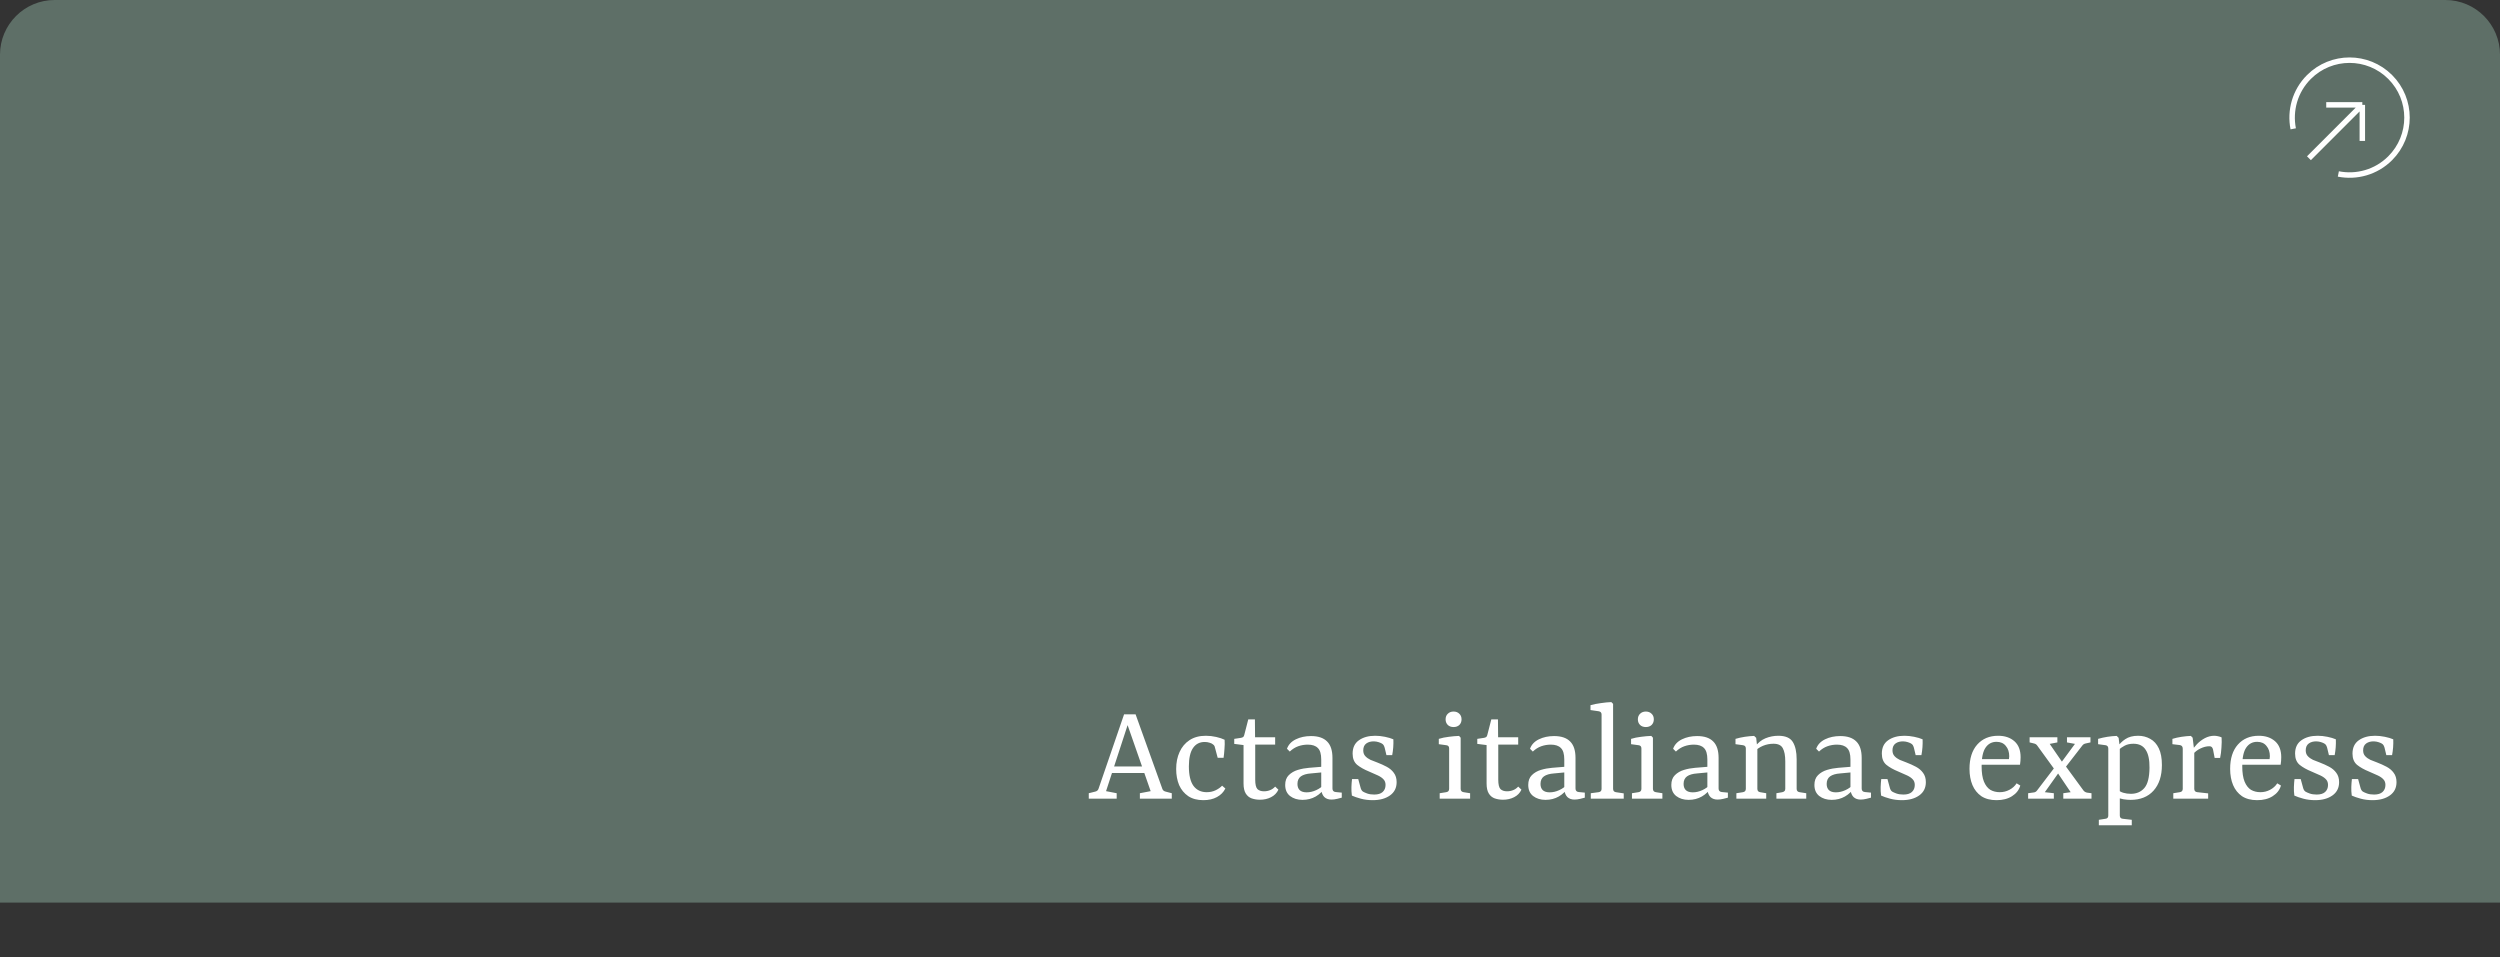 <svg width="457" height="175" viewBox="0 0 457 175" fill="none" xmlns="http://www.w3.org/2000/svg">
<rect x="0" y="0" width="457" height="175" fill="#333333" stroke="none"/>
<path d="M0 10C0 4.477 4.477 0 10 0H447C452.523 0 457 4.477 457 10V165H0V10Z" fill="#5E6F67"/>
<path d="M431.833 25.766V19.167M431.833 19.167H425.234M431.833 19.167L422.075 28.925M427.45 31.799C430.772 32.457 434.35 31.499 436.925 28.925C441.025 24.824 441.025 18.176 436.925 14.075C432.824 9.975 426.176 9.975 422.075 14.075C419.501 16.65 418.543 20.228 419.201 23.55" stroke="white" strokeWidth="2" strokeLinecap="round" strokeLinejoin="round"/>
<path d="M202.861 140.114H209.449L209.908 141.302H202.483L202.861 140.114ZM212.473 144.191C212.563 144.461 212.761 144.632 213.067 144.704L214.201 145.001V146H208.369V145.001L210.34 144.623L205.75 131.474H206.479L202.186 144.623L204.13 145.001V146H199.027V145.001L200.215 144.704C200.521 144.632 200.719 144.461 200.809 144.191L205.48 130.583H207.586L212.473 144.191ZM215.004 140.573C215.004 139.403 215.211 138.368 215.625 137.468C216.039 136.55 216.642 135.83 217.434 135.308C218.244 134.768 219.243 134.498 220.431 134.498C221.061 134.498 221.691 134.57 222.321 134.714C222.951 134.858 223.464 135.029 223.86 135.227C223.896 135.749 223.887 136.307 223.833 136.901C223.797 137.477 223.743 138.017 223.671 138.521H222.591L222.159 136.901C222.123 136.703 222.078 136.541 222.024 136.415C221.97 136.289 221.88 136.181 221.754 136.091C221.592 135.947 221.376 135.839 221.106 135.767C220.836 135.677 220.539 135.632 220.215 135.632C219.297 135.632 218.586 136.001 218.082 136.739C217.578 137.477 217.326 138.593 217.326 140.087C217.326 141.689 217.605 142.877 218.163 143.651C218.739 144.425 219.549 144.812 220.593 144.812C221.187 144.812 221.727 144.695 222.213 144.461C222.699 144.227 223.095 143.948 223.401 143.624L223.995 144.137C223.671 144.803 223.158 145.325 222.456 145.703C221.772 146.081 220.944 146.27 219.972 146.27C218.874 146.27 217.956 146.027 217.218 145.541C216.48 145.037 215.922 144.362 215.544 143.516C215.184 142.652 215.004 141.671 215.004 140.573ZM227.32 136.199L225.619 135.983V135.065L226.861 134.876C227.041 134.84 227.176 134.786 227.266 134.714C227.356 134.624 227.419 134.498 227.455 134.336L228.184 131.501H229.399L229.426 134.768H233.098V136.118H229.453V142.517C229.453 143.381 229.588 143.957 229.858 144.245C230.146 144.515 230.542 144.65 231.046 144.65C231.46 144.65 231.838 144.578 232.18 144.434C232.54 144.29 232.846 144.074 233.098 143.786L233.692 144.353C233.404 144.965 232.954 145.424 232.342 145.73C231.748 146.036 231.073 146.189 230.317 146.189C229.777 146.189 229.273 146.108 228.805 145.946C228.355 145.784 227.995 145.487 227.725 145.055C227.455 144.623 227.32 144.011 227.32 143.219V136.199ZM238.093 146.216C237.193 146.216 236.437 145.982 235.825 145.514C235.231 145.046 234.934 144.371 234.934 143.489C234.934 142.733 235.15 142.139 235.582 141.707C236.032 141.257 236.59 140.933 237.256 140.735C237.922 140.537 238.597 140.411 239.281 140.357L241.927 140.141V141.167L239.632 141.383C238.84 141.437 238.228 141.617 237.796 141.923C237.382 142.229 237.175 142.688 237.175 143.3C237.175 143.786 237.31 144.164 237.58 144.434C237.868 144.704 238.291 144.839 238.849 144.839C239.443 144.839 240.028 144.704 240.604 144.434C241.198 144.164 241.648 143.831 241.954 143.435L242.197 143.948C241.819 144.614 241.261 145.163 240.523 145.595C239.803 146.009 238.993 146.216 238.093 146.216ZM235.258 136.874C235.528 136.118 236.068 135.542 236.878 135.146C237.688 134.75 238.615 134.552 239.659 134.552C240.973 134.552 241.954 134.885 242.602 135.551C243.25 136.199 243.574 137.198 243.574 138.548V144.137C243.574 144.533 243.772 144.749 244.168 144.785L245.275 144.893V145.811C245.095 145.865 244.816 145.937 244.438 146.027C244.06 146.117 243.709 146.162 243.385 146.162C242.845 146.162 242.413 146.009 242.089 145.703C241.783 145.397 241.594 144.947 241.522 144.353V138.845C241.522 137.837 241.315 137.135 240.901 136.739C240.505 136.325 239.893 136.118 239.065 136.118C238.453 136.118 237.868 136.217 237.31 136.415C236.752 136.613 236.239 136.937 235.771 137.387L235.258 136.874ZM247.123 145.433C247.051 144.893 247.024 144.371 247.042 143.867C247.06 143.345 247.096 142.859 247.15 142.409H248.284L248.689 143.894C248.779 144.29 248.932 144.56 249.148 144.704C249.328 144.812 249.589 144.929 249.931 145.055C250.291 145.181 250.714 145.244 251.2 145.244C251.884 145.244 252.397 145.091 252.739 144.785C253.099 144.461 253.279 144.029 253.279 143.489C253.279 143.075 253.162 142.742 252.928 142.49C252.694 142.22 252.352 141.977 251.902 141.761C251.452 141.545 250.903 141.302 250.255 141.032C249.373 140.672 248.653 140.267 248.095 139.817C247.537 139.349 247.258 138.665 247.258 137.765C247.258 136.685 247.636 135.875 248.392 135.335C249.166 134.777 250.165 134.498 251.389 134.498C251.965 134.498 252.559 134.561 253.171 134.687C253.783 134.813 254.296 134.966 254.71 135.146C254.728 135.632 254.719 136.118 254.683 136.604C254.647 137.09 254.584 137.567 254.494 138.035H253.441L253.117 136.685C253.063 136.505 253 136.352 252.928 136.226C252.856 136.1 252.739 135.992 252.577 135.902C252.415 135.812 252.217 135.731 251.983 135.659C251.767 135.587 251.506 135.542 251.2 135.524C250.624 135.506 250.147 135.632 249.769 135.902C249.391 136.172 249.202 136.595 249.202 137.171C249.202 137.603 249.328 137.954 249.58 138.224C249.832 138.494 250.147 138.719 250.525 138.899C250.921 139.061 251.335 139.223 251.767 139.385C252.379 139.619 252.955 139.88 253.495 140.168C254.035 140.456 254.467 140.825 254.791 141.275C255.133 141.725 255.304 142.292 255.304 142.976C255.304 144.02 254.899 144.83 254.089 145.406C253.279 145.982 252.226 146.27 250.93 146.27C250.156 146.27 249.436 146.18 248.77 146C248.104 145.82 247.555 145.631 247.123 145.433ZM267.009 144.191C267.009 144.551 267.189 144.758 267.549 144.812L268.737 145.001V146H263.175V145.001L264.363 144.812C264.723 144.758 264.903 144.551 264.903 144.191V136.82C264.903 136.46 264.732 136.262 264.39 136.226L263.013 136.037V135.065C263.589 134.885 264.201 134.759 264.849 134.687C265.515 134.597 266.136 134.543 266.712 134.525L267.009 134.849V144.191ZM267.171 131.501C267.171 131.915 267.036 132.257 266.766 132.527C266.496 132.779 266.145 132.905 265.713 132.905C265.281 132.905 264.93 132.779 264.66 132.527C264.39 132.257 264.255 131.915 264.255 131.501C264.255 131.069 264.39 130.727 264.66 130.475C264.93 130.205 265.281 130.07 265.713 130.07C266.145 130.07 266.496 130.205 266.766 130.475C267.036 130.727 267.171 131.069 267.171 131.501ZM271.749 136.199L270.048 135.983V135.065L271.29 134.876C271.47 134.84 271.605 134.786 271.695 134.714C271.785 134.624 271.848 134.498 271.884 134.336L272.613 131.501H273.828L273.855 134.768H277.527V136.118H273.882V142.517C273.882 143.381 274.017 143.957 274.287 144.245C274.575 144.515 274.971 144.65 275.475 144.65C275.889 144.65 276.267 144.578 276.609 144.434C276.969 144.29 277.275 144.074 277.527 143.786L278.121 144.353C277.833 144.965 277.383 145.424 276.771 145.73C276.177 146.036 275.502 146.189 274.746 146.189C274.206 146.189 273.702 146.108 273.234 145.946C272.784 145.784 272.424 145.487 272.154 145.055C271.884 144.623 271.749 144.011 271.749 143.219V136.199ZM282.522 146.216C281.622 146.216 280.866 145.982 280.254 145.514C279.66 145.046 279.363 144.371 279.363 143.489C279.363 142.733 279.579 142.139 280.011 141.707C280.461 141.257 281.019 140.933 281.685 140.735C282.351 140.537 283.026 140.411 283.71 140.357L286.356 140.141V141.167L284.061 141.383C283.269 141.437 282.657 141.617 282.225 141.923C281.811 142.229 281.604 142.688 281.604 143.3C281.604 143.786 281.739 144.164 282.009 144.434C282.297 144.704 282.72 144.839 283.278 144.839C283.872 144.839 284.457 144.704 285.033 144.434C285.627 144.164 286.077 143.831 286.383 143.435L286.626 143.948C286.248 144.614 285.69 145.163 284.952 145.595C284.232 146.009 283.422 146.216 282.522 146.216ZM279.687 136.874C279.957 136.118 280.497 135.542 281.307 135.146C282.117 134.75 283.044 134.552 284.088 134.552C285.402 134.552 286.383 134.885 287.031 135.551C287.679 136.199 288.003 137.198 288.003 138.548V144.137C288.003 144.533 288.201 144.749 288.597 144.785L289.704 144.893V145.811C289.524 145.865 289.245 145.937 288.867 146.027C288.489 146.117 288.138 146.162 287.814 146.162C287.274 146.162 286.842 146.009 286.518 145.703C286.212 145.397 286.023 144.947 285.951 144.353V138.845C285.951 137.837 285.744 137.135 285.33 136.739C284.934 136.325 284.322 136.118 283.494 136.118C282.882 136.118 282.297 136.217 281.739 136.415C281.181 136.613 280.668 136.937 280.2 137.387L279.687 136.874ZM294.873 144.191C294.873 144.551 295.044 144.758 295.386 144.812L296.817 145.028V146H290.796V145.001L292.227 144.812C292.587 144.758 292.767 144.56 292.767 144.218V130.61C292.767 130.268 292.587 130.07 292.227 130.016L290.742 129.8V128.909C291.3 128.747 291.93 128.621 292.632 128.531C293.352 128.423 293.991 128.36 294.549 128.342L294.873 128.666V144.191ZM302.156 144.191C302.156 144.551 302.336 144.758 302.696 144.812L303.884 145.001V146H298.322V145.001L299.51 144.812C299.87 144.758 300.05 144.551 300.05 144.191V136.82C300.05 136.46 299.879 136.262 299.537 136.226L298.16 136.037V135.065C298.736 134.885 299.348 134.759 299.996 134.687C300.662 134.597 301.283 134.543 301.859 134.525L302.156 134.849V144.191ZM302.318 131.501C302.318 131.915 302.183 132.257 301.913 132.527C301.643 132.779 301.292 132.905 300.86 132.905C300.428 132.905 300.077 132.779 299.807 132.527C299.537 132.257 299.402 131.915 299.402 131.501C299.402 131.069 299.537 130.727 299.807 130.475C300.077 130.205 300.428 130.07 300.86 130.07C301.292 130.07 301.643 130.205 301.913 130.475C302.183 130.727 302.318 131.069 302.318 131.501ZM308.678 146.216C307.778 146.216 307.022 145.982 306.41 145.514C305.816 145.046 305.519 144.371 305.519 143.489C305.519 142.733 305.735 142.139 306.167 141.707C306.617 141.257 307.175 140.933 307.841 140.735C308.507 140.537 309.182 140.411 309.866 140.357L312.512 140.141V141.167L310.217 141.383C309.425 141.437 308.813 141.617 308.381 141.923C307.967 142.229 307.76 142.688 307.76 143.3C307.76 143.786 307.895 144.164 308.165 144.434C308.453 144.704 308.876 144.839 309.434 144.839C310.028 144.839 310.613 144.704 311.189 144.434C311.783 144.164 312.233 143.831 312.539 143.435L312.782 143.948C312.404 144.614 311.846 145.163 311.108 145.595C310.388 146.009 309.578 146.216 308.678 146.216ZM305.843 136.874C306.113 136.118 306.653 135.542 307.463 135.146C308.273 134.75 309.2 134.552 310.244 134.552C311.558 134.552 312.539 134.885 313.187 135.551C313.835 136.199 314.159 137.198 314.159 138.548V144.137C314.159 144.533 314.357 144.749 314.753 144.785L315.86 144.893V145.811C315.68 145.865 315.401 145.937 315.023 146.027C314.645 146.117 314.294 146.162 313.97 146.162C313.43 146.162 312.998 146.009 312.674 145.703C312.368 145.397 312.179 144.947 312.107 144.353V138.845C312.107 137.837 311.9 137.135 311.486 136.739C311.09 136.325 310.478 136.118 309.65 136.118C309.038 136.118 308.453 136.217 307.895 136.415C307.337 136.613 306.824 136.937 306.356 137.387L305.843 136.874ZM324.728 146V145.001L325.808 144.812C325.97 144.776 326.096 144.713 326.186 144.623C326.294 144.533 326.348 144.389 326.348 144.191V139.196C326.348 138.116 326.195 137.306 325.889 136.766C325.601 136.226 325.034 135.956 324.188 135.956C323.522 135.956 322.883 136.082 322.271 136.334C321.677 136.586 321.137 136.955 320.651 137.441L320.732 136.604C321.308 135.812 321.974 135.263 322.73 134.957C323.486 134.651 324.269 134.498 325.079 134.498C326.375 134.498 327.257 134.876 327.725 135.632C328.193 136.388 328.427 137.45 328.427 138.818V144.191C328.427 144.551 328.607 144.758 328.967 144.812L330.182 145.001V146H324.728ZM317.411 146V145.001L318.599 144.812C318.959 144.758 319.139 144.551 319.139 144.191V136.82C319.139 136.478 318.968 136.28 318.626 136.226L317.249 136.037V135.065C317.789 134.903 318.356 134.777 318.95 134.687C319.562 134.597 320.129 134.543 320.651 134.525L321.029 134.876L321.245 136.82V144.191C321.245 144.551 321.416 144.758 321.758 144.812L322.865 145.001V146H317.411ZM334.834 146.216C333.934 146.216 333.178 145.982 332.566 145.514C331.972 145.046 331.675 144.371 331.675 143.489C331.675 142.733 331.891 142.139 332.323 141.707C332.773 141.257 333.331 140.933 333.997 140.735C334.663 140.537 335.338 140.411 336.022 140.357L338.668 140.141V141.167L336.373 141.383C335.581 141.437 334.969 141.617 334.537 141.923C334.123 142.229 333.916 142.688 333.916 143.3C333.916 143.786 334.051 144.164 334.321 144.434C334.609 144.704 335.032 144.839 335.59 144.839C336.184 144.839 336.769 144.704 337.345 144.434C337.939 144.164 338.389 143.831 338.695 143.435L338.938 143.948C338.56 144.614 338.002 145.163 337.264 145.595C336.544 146.009 335.734 146.216 334.834 146.216ZM331.999 136.874C332.269 136.118 332.809 135.542 333.619 135.146C334.429 134.75 335.356 134.552 336.4 134.552C337.714 134.552 338.695 134.885 339.343 135.551C339.991 136.199 340.315 137.198 340.315 138.548V144.137C340.315 144.533 340.513 144.749 340.909 144.785L342.016 144.893V145.811C341.836 145.865 341.557 145.937 341.179 146.027C340.801 146.117 340.45 146.162 340.126 146.162C339.586 146.162 339.154 146.009 338.83 145.703C338.524 145.397 338.335 144.947 338.263 144.353V138.845C338.263 137.837 338.056 137.135 337.642 136.739C337.246 136.325 336.634 136.118 335.806 136.118C335.194 136.118 334.609 136.217 334.051 136.415C333.493 136.613 332.98 136.937 332.512 137.387L331.999 136.874ZM343.865 145.433C343.793 144.893 343.766 144.371 343.784 143.867C343.802 143.345 343.838 142.859 343.892 142.409H345.026L345.431 143.894C345.521 144.29 345.674 144.56 345.89 144.704C346.07 144.812 346.331 144.929 346.673 145.055C347.033 145.181 347.456 145.244 347.942 145.244C348.626 145.244 349.139 145.091 349.481 144.785C349.841 144.461 350.021 144.029 350.021 143.489C350.021 143.075 349.904 142.742 349.67 142.49C349.436 142.22 349.094 141.977 348.644 141.761C348.194 141.545 347.645 141.302 346.997 141.032C346.115 140.672 345.395 140.267 344.837 139.817C344.279 139.349 344 138.665 344 137.765C344 136.685 344.378 135.875 345.134 135.335C345.908 134.777 346.907 134.498 348.131 134.498C348.707 134.498 349.301 134.561 349.913 134.687C350.525 134.813 351.038 134.966 351.452 135.146C351.47 135.632 351.461 136.118 351.425 136.604C351.389 137.09 351.326 137.567 351.236 138.035H350.183L349.859 136.685C349.805 136.505 349.742 136.352 349.67 136.226C349.598 136.1 349.481 135.992 349.319 135.902C349.157 135.812 348.959 135.731 348.725 135.659C348.509 135.587 348.248 135.542 347.942 135.524C347.366 135.506 346.889 135.632 346.511 135.902C346.133 136.172 345.944 136.595 345.944 137.171C345.944 137.603 346.07 137.954 346.322 138.224C346.574 138.494 346.889 138.719 347.267 138.899C347.663 139.061 348.077 139.223 348.509 139.385C349.121 139.619 349.697 139.88 350.237 140.168C350.777 140.456 351.209 140.825 351.533 141.275C351.875 141.725 352.046 142.292 352.046 142.976C352.046 144.02 351.641 144.83 350.831 145.406C350.021 145.982 348.968 146.27 347.672 146.27C346.898 146.27 346.178 146.18 345.512 146C344.846 145.82 344.297 145.631 343.865 145.433ZM360.024 140.546C360.024 138.656 360.492 137.18 361.428 136.118C362.382 135.038 363.66 134.498 365.262 134.498C366.486 134.498 367.476 134.831 368.232 135.497C368.988 136.163 369.366 137.135 369.366 138.413C369.366 138.593 369.357 138.818 369.339 139.088C369.321 139.34 369.294 139.574 369.258 139.79H361.563V138.764H367.233C367.251 138.674 367.26 138.593 367.26 138.521C367.278 138.449 367.287 138.359 367.287 138.251C367.287 137.477 367.08 136.847 366.666 136.361C366.27 135.857 365.703 135.605 364.965 135.605C364.119 135.605 363.453 135.956 362.967 136.658C362.481 137.36 362.238 138.494 362.238 140.06C362.238 141.248 362.382 142.193 362.67 142.895C362.958 143.579 363.345 144.074 363.831 144.38C364.335 144.668 364.911 144.812 365.559 144.812C366.189 144.812 366.774 144.668 367.314 144.38C367.872 144.092 368.313 143.696 368.637 143.192L369.312 143.597C369.078 144.407 368.574 145.055 367.8 145.541C367.044 146.027 366.099 146.27 364.965 146.27C363.849 146.27 362.922 146.027 362.184 145.541C361.464 145.037 360.924 144.362 360.564 143.516C360.204 142.652 360.024 141.662 360.024 140.546ZM370.743 146V145.001L371.715 144.866C371.985 144.848 372.201 144.731 372.363 144.515L375.9 139.871H376.44L379.302 135.983L377.844 135.713V134.768H382.137V135.713L381.273 135.902C381.003 135.956 380.796 136.082 380.652 136.28L377.223 140.708H376.71L373.794 144.812L375.441 145.001V146H370.743ZM377.169 146V145.001L378.519 144.812L375.9 140.924H375.765L372.417 136.307C372.273 136.091 372.066 135.956 371.796 135.902L371.013 135.713V134.768H376.089V135.713L374.685 135.983L377.304 139.79H377.412L380.868 144.515C381.03 144.713 381.246 144.839 381.516 144.893L382.326 145.001V146H377.169ZM383.667 150.86V149.861L384.882 149.672C385.224 149.636 385.395 149.438 385.395 149.078V136.847C385.395 136.487 385.233 136.28 384.909 136.226L383.532 136.037V135.065C384.09 134.903 384.657 134.777 385.233 134.687C385.809 134.597 386.376 134.543 386.934 134.525L387.285 134.876L387.501 136.604V149.078C387.501 149.438 387.681 149.636 388.041 149.672L389.688 149.861V150.86H383.667ZM389.472 146.216C389.076 146.216 388.644 146.18 388.176 146.108C387.726 146.036 387.33 145.91 386.988 145.73L387.231 144.407C387.429 144.623 387.735 144.794 388.149 144.92C388.563 145.046 389.022 145.109 389.526 145.109C390.552 145.109 391.371 144.758 391.983 144.056C392.595 143.354 392.91 142.121 392.928 140.357C392.946 138.881 392.712 137.783 392.226 137.063C391.758 136.325 391.011 135.956 389.985 135.956C389.373 135.956 388.842 136.073 388.392 136.307C387.942 136.541 387.591 136.793 387.339 137.063L387.069 136.55C387.429 135.992 387.906 135.515 388.5 135.119C389.112 134.705 389.895 134.498 390.849 134.498C391.659 134.498 392.397 134.687 393.063 135.065C393.729 135.425 394.251 136.001 394.629 136.793C395.007 137.567 395.196 138.584 395.196 139.844C395.196 141.842 394.683 143.408 393.657 144.542C392.649 145.658 391.254 146.216 389.472 146.216ZM400.626 137.333C400.86 136.901 401.184 136.469 401.598 136.037C402.03 135.587 402.516 135.218 403.056 134.93C403.614 134.642 404.181 134.498 404.757 134.498C404.955 134.498 405.18 134.525 405.432 134.579C405.702 134.633 405.927 134.705 406.107 134.795C406.143 135.335 406.134 135.956 406.08 136.658C406.044 137.342 405.963 137.972 405.837 138.548H404.838L404.541 137.009C404.487 136.793 404.406 136.64 404.298 136.55C404.208 136.46 404.064 136.415 403.866 136.415C403.344 136.415 402.804 136.55 402.246 136.82C401.688 137.072 401.184 137.477 400.734 138.035L400.626 137.333ZM401.112 137.306V144.191C401.112 144.569 401.301 144.776 401.679 144.812L403.65 145.028V146H397.278V145.001L398.466 144.812C398.826 144.758 399.006 144.551 399.006 144.191V136.874C399.006 136.478 398.826 136.253 398.466 136.199L397.116 136.037V135.065C397.638 134.903 398.196 134.777 398.79 134.687C399.402 134.597 399.969 134.543 400.491 134.525L400.815 134.849L401.112 137.306ZM407.67 140.546C407.67 138.656 408.138 137.18 409.074 136.118C410.028 135.038 411.306 134.498 412.908 134.498C414.132 134.498 415.122 134.831 415.878 135.497C416.634 136.163 417.012 137.135 417.012 138.413C417.012 138.593 417.003 138.818 416.985 139.088C416.967 139.34 416.94 139.574 416.904 139.79H409.209V138.764H414.879C414.897 138.674 414.906 138.593 414.906 138.521C414.924 138.449 414.933 138.359 414.933 138.251C414.933 137.477 414.726 136.847 414.312 136.361C413.916 135.857 413.349 135.605 412.611 135.605C411.765 135.605 411.099 135.956 410.613 136.658C410.127 137.36 409.884 138.494 409.884 140.06C409.884 141.248 410.028 142.193 410.316 142.895C410.604 143.579 410.991 144.074 411.477 144.38C411.981 144.668 412.557 144.812 413.205 144.812C413.835 144.812 414.42 144.668 414.96 144.38C415.518 144.092 415.959 143.696 416.283 143.192L416.958 143.597C416.724 144.407 416.22 145.055 415.446 145.541C414.69 146.027 413.745 146.27 412.611 146.27C411.495 146.27 410.568 146.027 409.83 145.541C409.11 145.037 408.57 144.362 408.21 143.516C407.85 142.652 407.67 141.662 407.67 140.546ZM419.407 145.433C419.335 144.893 419.308 144.371 419.326 143.867C419.344 143.345 419.38 142.859 419.434 142.409H420.568L420.973 143.894C421.063 144.29 421.216 144.56 421.432 144.704C421.612 144.812 421.873 144.929 422.215 145.055C422.575 145.181 422.998 145.244 423.484 145.244C424.168 145.244 424.681 145.091 425.023 144.785C425.383 144.461 425.563 144.029 425.563 143.489C425.563 143.075 425.446 142.742 425.212 142.49C424.978 142.22 424.636 141.977 424.186 141.761C423.736 141.545 423.187 141.302 422.539 141.032C421.657 140.672 420.937 140.267 420.379 139.817C419.821 139.349 419.542 138.665 419.542 137.765C419.542 136.685 419.92 135.875 420.676 135.335C421.45 134.777 422.449 134.498 423.673 134.498C424.249 134.498 424.843 134.561 425.455 134.687C426.067 134.813 426.58 134.966 426.994 135.146C427.012 135.632 427.003 136.118 426.967 136.604C426.931 137.09 426.868 137.567 426.778 138.035H425.725L425.401 136.685C425.347 136.505 425.284 136.352 425.212 136.226C425.14 136.1 425.023 135.992 424.861 135.902C424.699 135.812 424.501 135.731 424.267 135.659C424.051 135.587 423.79 135.542 423.484 135.524C422.908 135.506 422.431 135.632 422.053 135.902C421.675 136.172 421.486 136.595 421.486 137.171C421.486 137.603 421.612 137.954 421.864 138.224C422.116 138.494 422.431 138.719 422.809 138.899C423.205 139.061 423.619 139.223 424.051 139.385C424.663 139.619 425.239 139.88 425.779 140.168C426.319 140.456 426.751 140.825 427.075 141.275C427.417 141.725 427.588 142.292 427.588 142.976C427.588 144.02 427.183 144.83 426.373 145.406C425.563 145.982 424.51 146.27 423.214 146.27C422.44 146.27 421.72 146.18 421.054 146C420.388 145.82 419.839 145.631 419.407 145.433ZM429.901 145.433C429.829 144.893 429.802 144.371 429.82 143.867C429.838 143.345 429.874 142.859 429.928 142.409H431.062L431.467 143.894C431.557 144.29 431.71 144.56 431.926 144.704C432.106 144.812 432.367 144.929 432.709 145.055C433.069 145.181 433.492 145.244 433.978 145.244C434.662 145.244 435.175 145.091 435.517 144.785C435.877 144.461 436.057 144.029 436.057 143.489C436.057 143.075 435.94 142.742 435.706 142.49C435.472 142.22 435.13 141.977 434.68 141.761C434.23 141.545 433.681 141.302 433.033 141.032C432.151 140.672 431.431 140.267 430.873 139.817C430.315 139.349 430.036 138.665 430.036 137.765C430.036 136.685 430.414 135.875 431.17 135.335C431.944 134.777 432.943 134.498 434.167 134.498C434.743 134.498 435.337 134.561 435.949 134.687C436.561 134.813 437.074 134.966 437.488 135.146C437.506 135.632 437.497 136.118 437.461 136.604C437.425 137.09 437.362 137.567 437.272 138.035H436.219L435.895 136.685C435.841 136.505 435.778 136.352 435.706 136.226C435.634 136.1 435.517 135.992 435.355 135.902C435.193 135.812 434.995 135.731 434.761 135.659C434.545 135.587 434.284 135.542 433.978 135.524C433.402 135.506 432.925 135.632 432.547 135.902C432.169 136.172 431.98 136.595 431.98 137.171C431.98 137.603 432.106 137.954 432.358 138.224C432.61 138.494 432.925 138.719 433.303 138.899C433.699 139.061 434.113 139.223 434.545 139.385C435.157 139.619 435.733 139.88 436.273 140.168C436.813 140.456 437.245 140.825 437.569 141.275C437.911 141.725 438.082 142.292 438.082 142.976C438.082 144.02 437.677 144.83 436.867 145.406C436.057 145.982 435.004 146.27 433.708 146.27C432.934 146.27 432.214 146.18 431.548 146C430.882 145.82 430.333 145.631 429.901 145.433Z" fill="white"/>
</svg>
